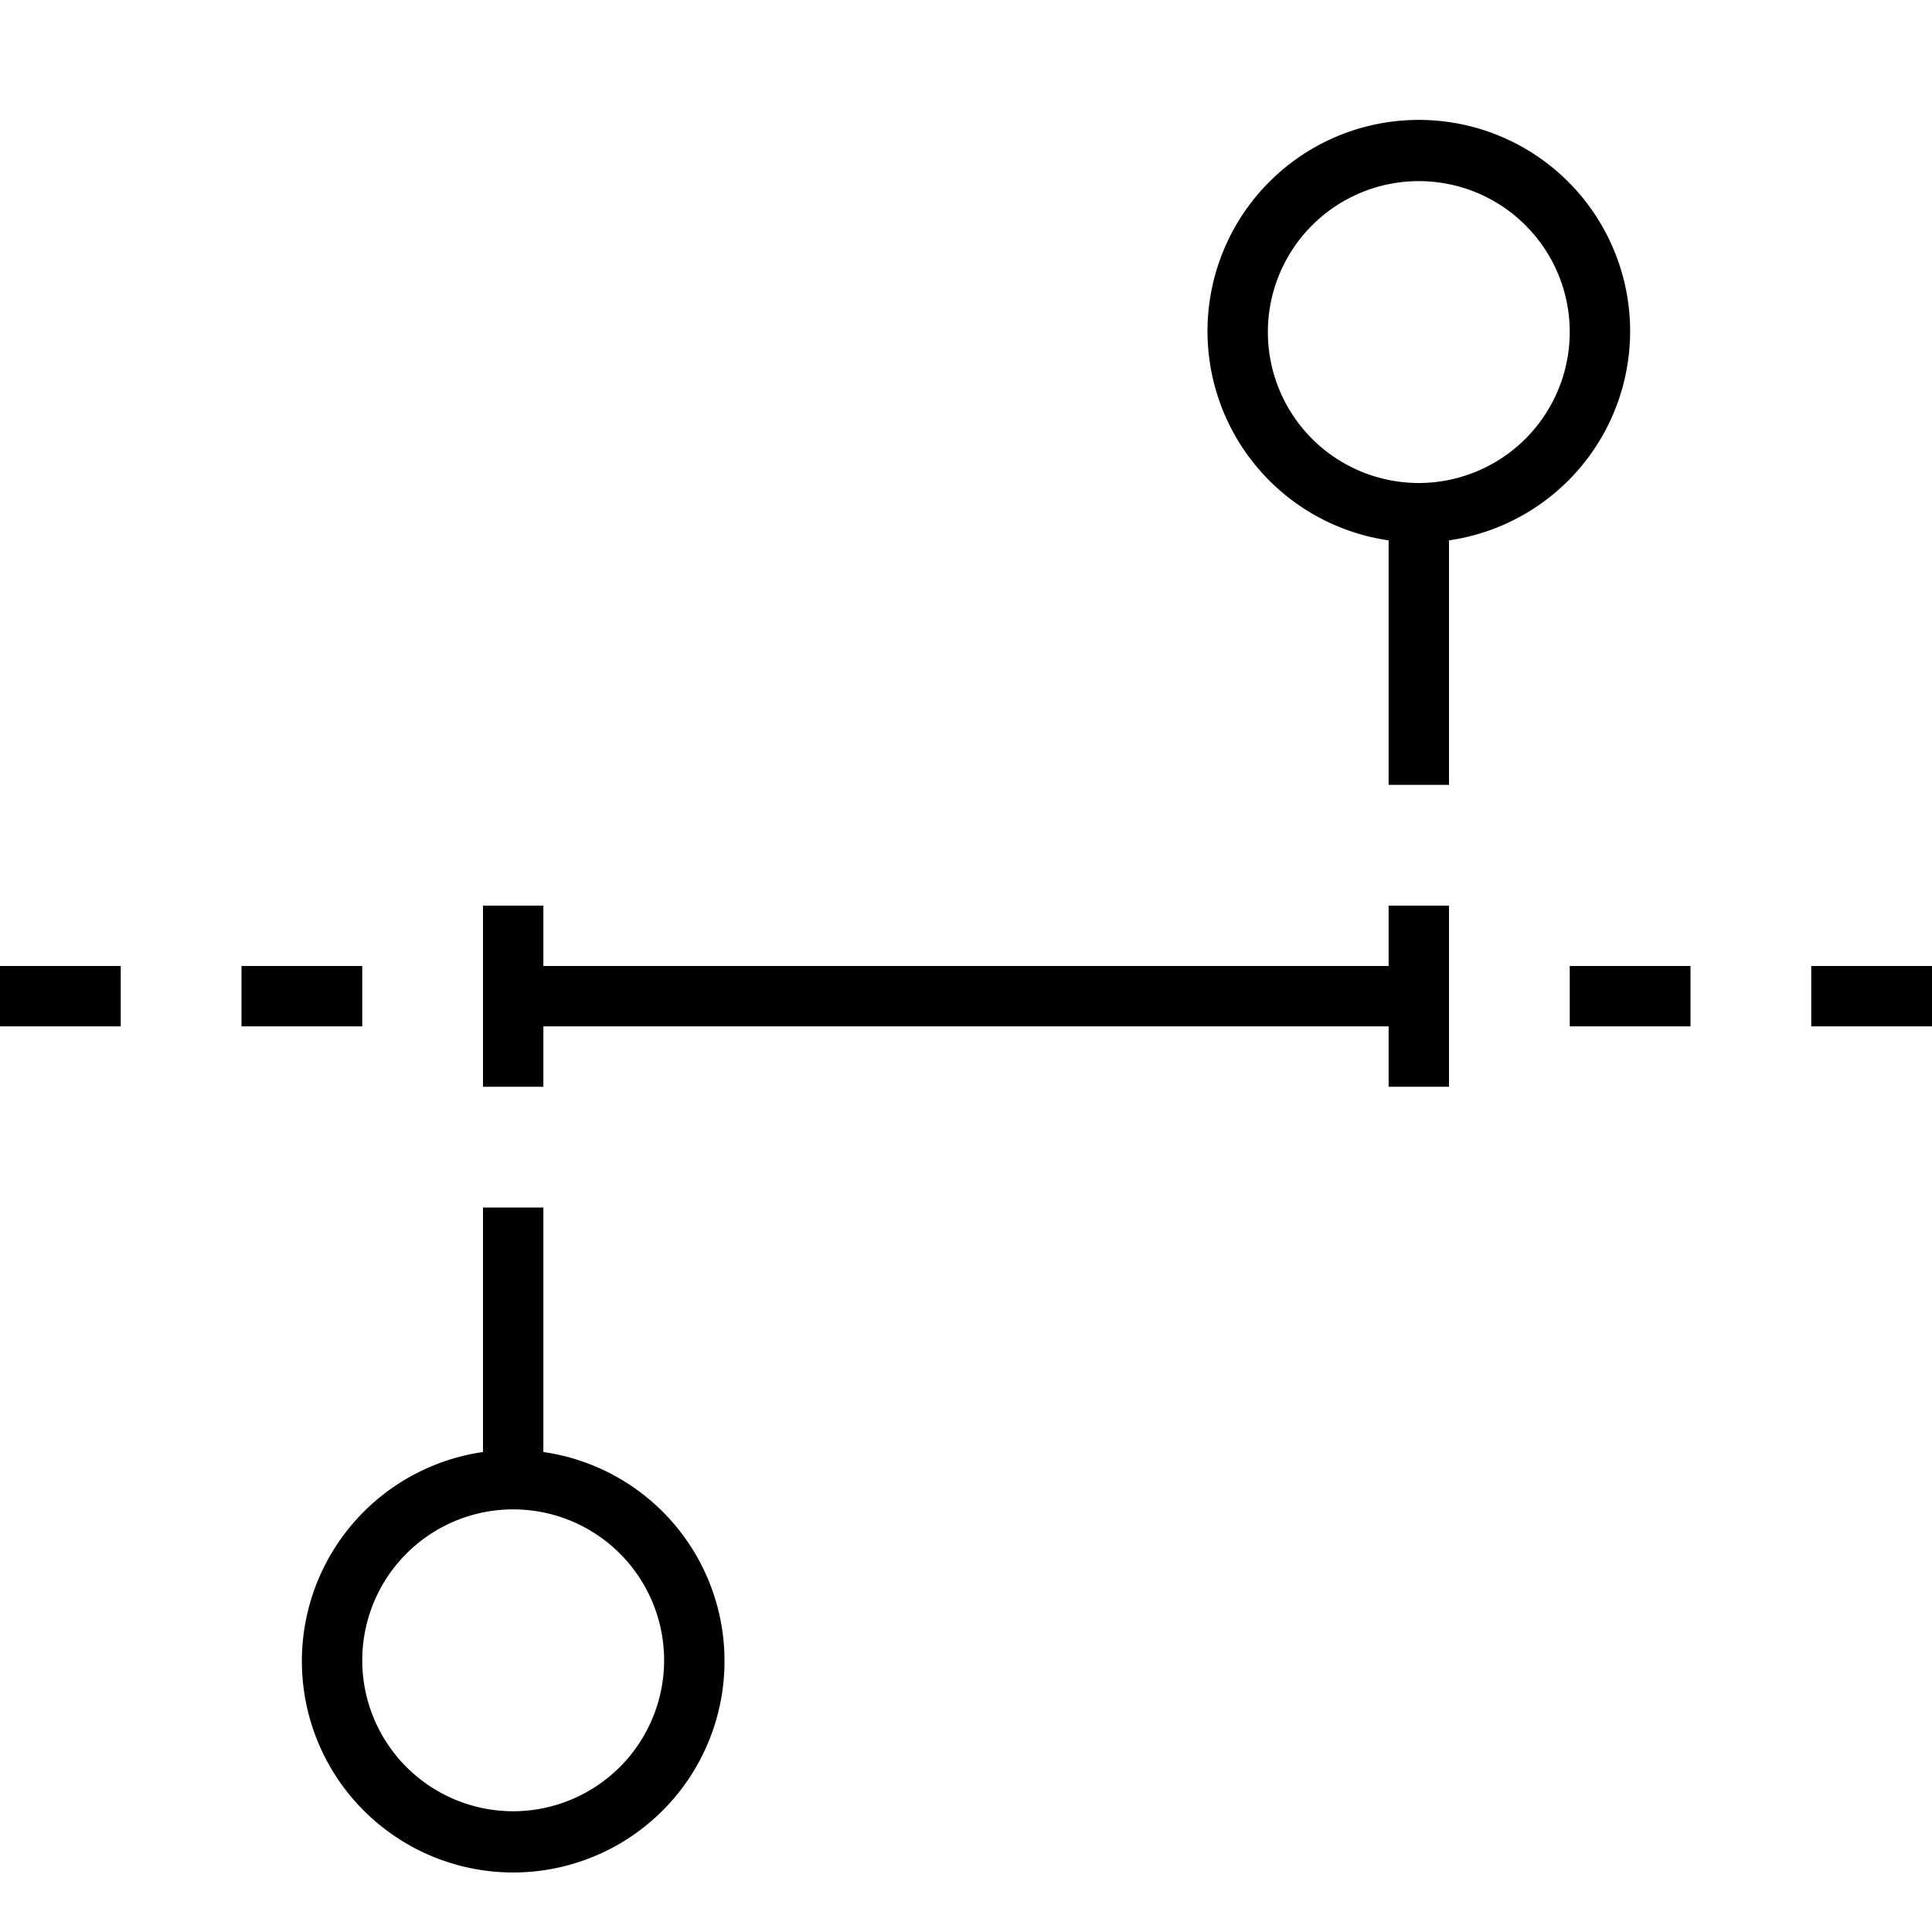 <svg xmlns="http://www.w3.org/2000/svg" viewBox="0 0 32 32"><path d="M6 17H4v-1h2zm-6 0h2v-1H0zm26 0h2v-1h-2zm4-1v1h2v-1zm-7 0H9v-1H8v3h1v-1h14v1h1v-3h-1zm1-7.05V13h-1V8.95a3.5 3.5 0 1 1 1 0zm2-3.45A2.5 2.5 0 1 0 23.5 8 2.503 2.503 0 0 0 26 5.5zm-14 22a3.5 3.5 0 1 1-4-3.45V20h1v4.05a3.495 3.495 0 0 1 3 3.45zm-1 0A2.5 2.5 0 1 0 8.5 30a2.503 2.503 0 0 0 2.5-2.5z"/></svg>